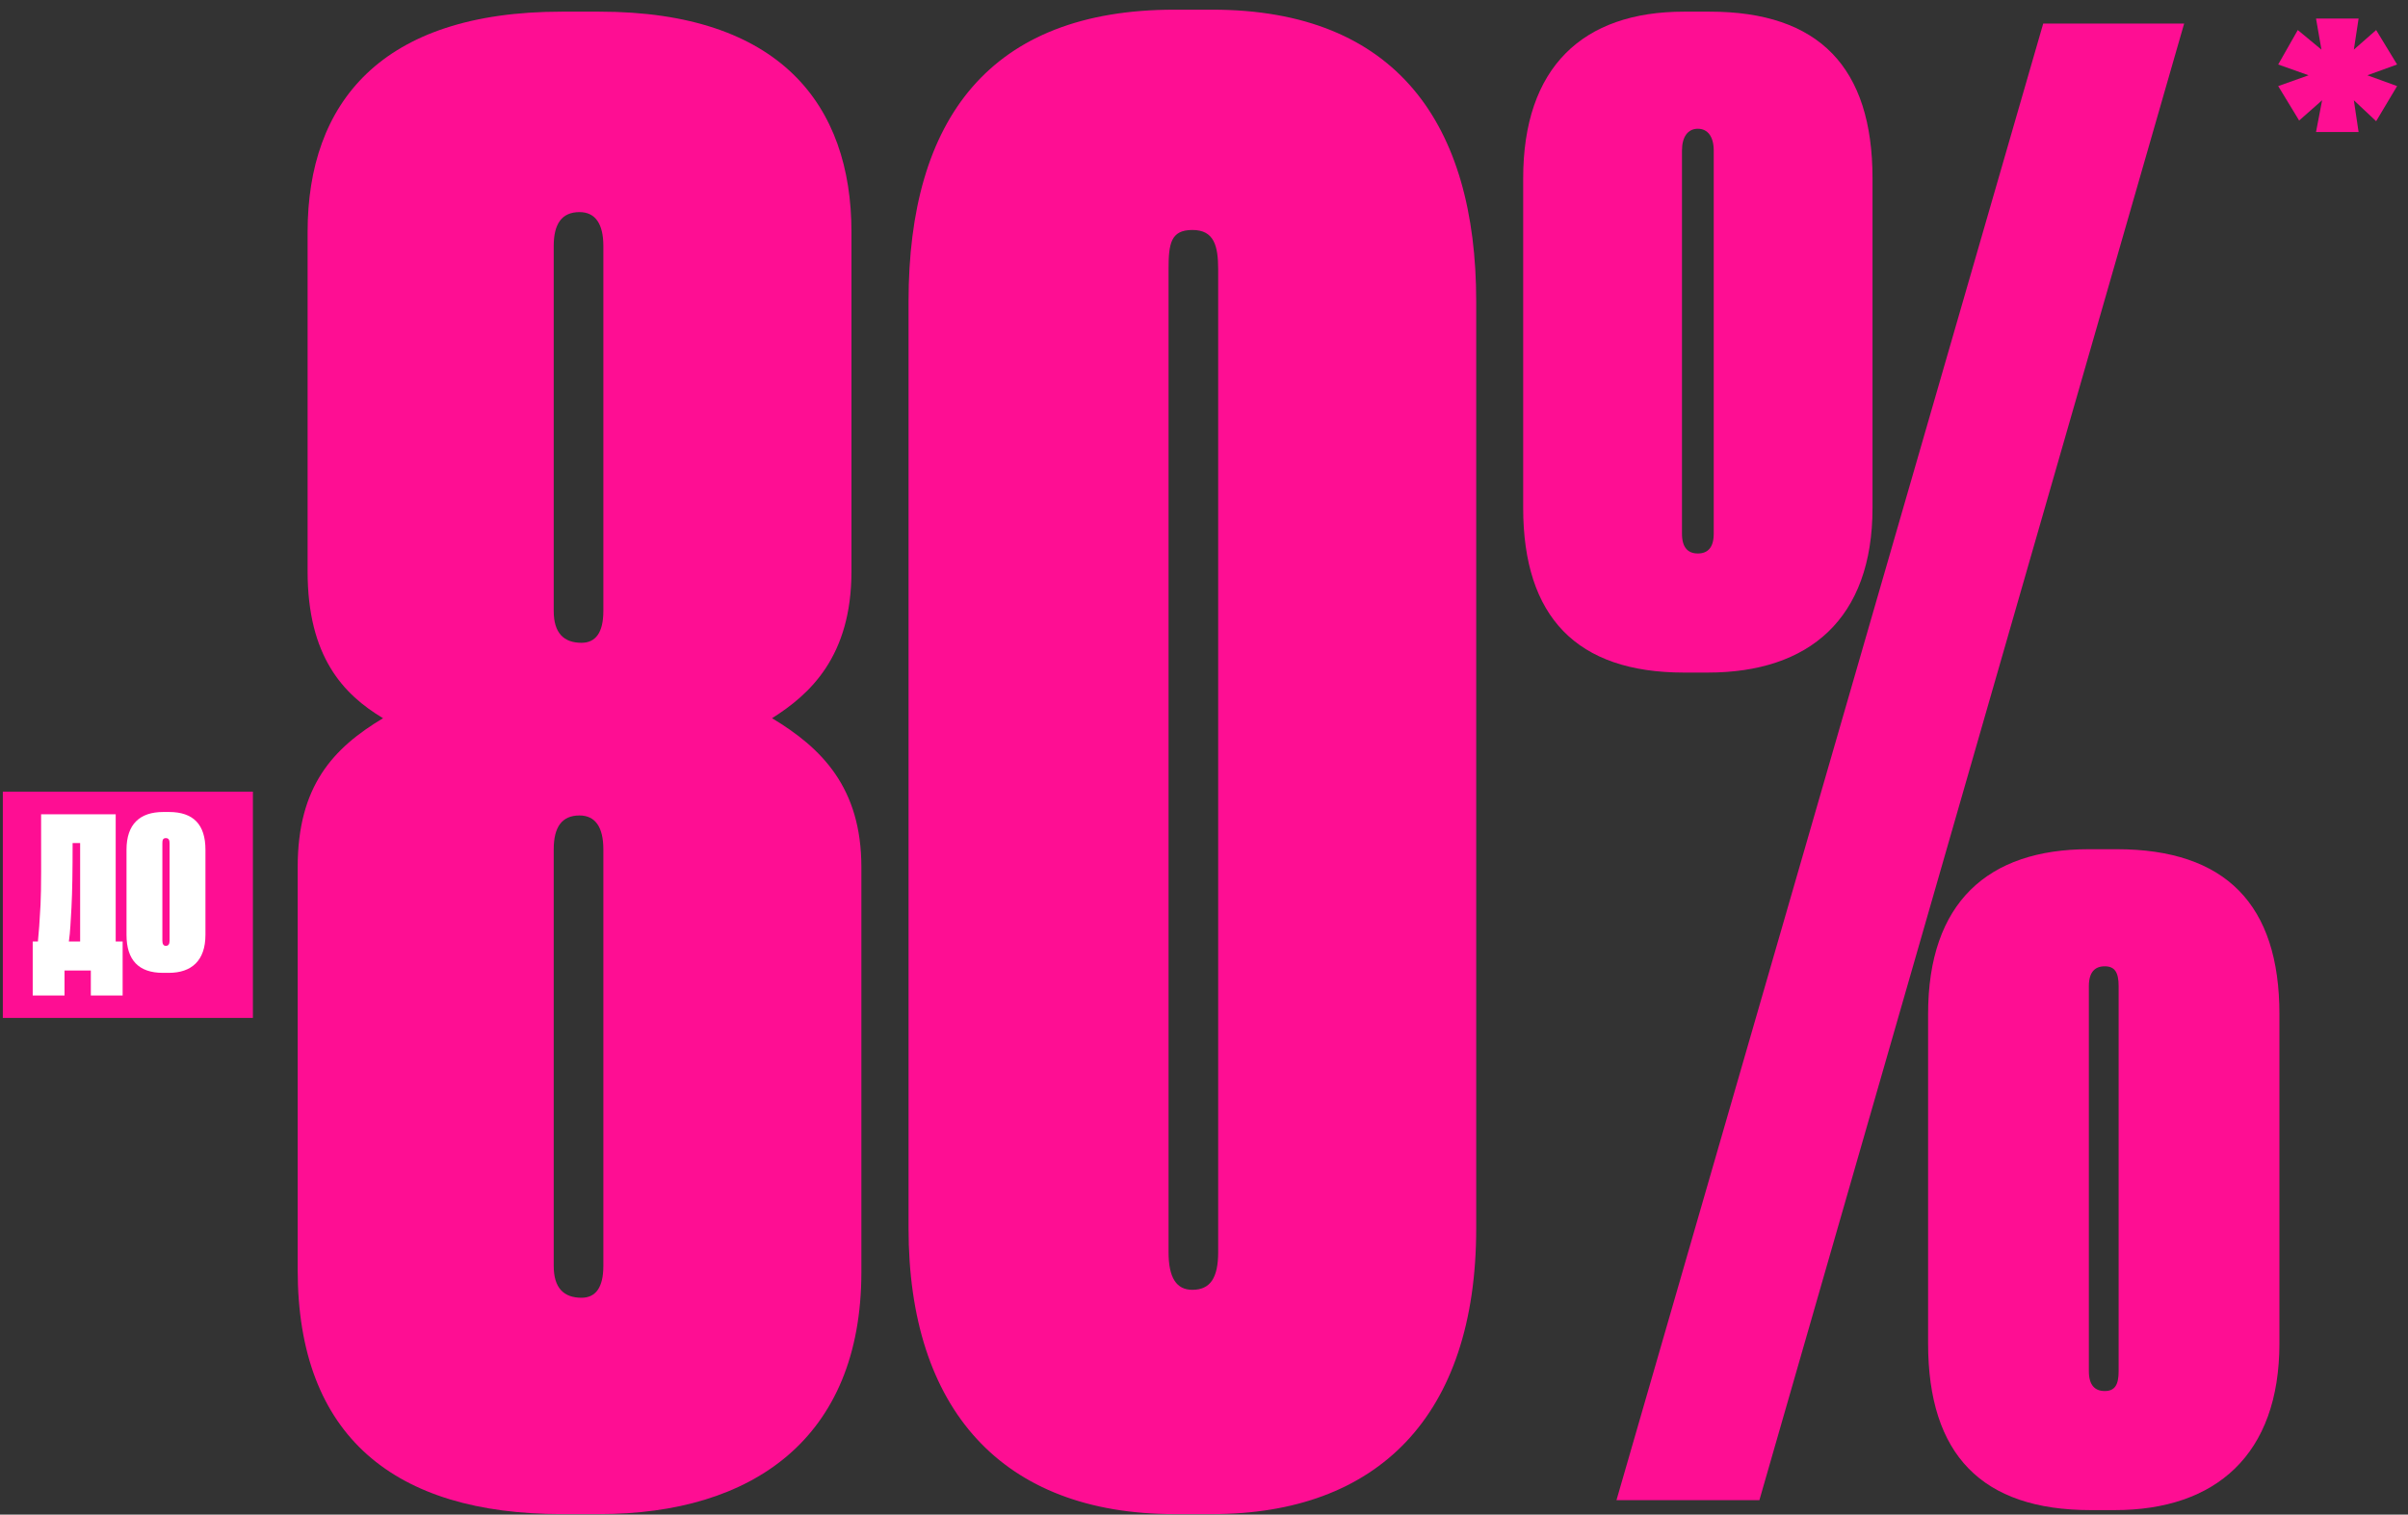 <svg width="186" height="117" viewBox="0 0 186 117" fill="none" xmlns="http://www.w3.org/2000/svg">
<rect x="0" y="0" width="186" height="117" fill="#333333" stroke="none"/>
<path d="M0.218 61.154H19.535V78.632H0.218V61.154Z" fill="#FE0E93"/>
<path d="M65.769 17.919V44.136C65.769 50.728 62.549 53.641 59.636 55.481C63.469 57.781 66.535 60.847 66.535 66.98V98.256C66.535 111.135 58.103 116.961 46.298 116.961H43.385C30.506 116.961 22.994 110.981 22.994 98.103V66.98C22.994 60.694 25.753 57.781 29.586 55.481C26.52 53.641 23.76 50.728 23.76 44.136V17.919C23.76 7.953 29.433 0.9 43.385 0.9H46.298C60.249 0.9 65.769 8.106 65.769 17.919ZM46.604 47.202V18.992C46.604 17.305 45.991 16.385 44.764 16.385C43.385 16.385 42.771 17.305 42.771 18.992V47.202C42.771 48.888 43.538 49.655 44.918 49.655C45.991 49.655 46.604 48.888 46.604 47.202ZM46.604 97.796V65.6C46.604 63.913 45.991 62.993 44.764 62.993C43.385 62.993 42.771 63.913 42.771 65.6V97.796C42.771 99.483 43.538 100.249 44.918 100.249C45.991 100.249 46.604 99.483 46.604 97.796Z" fill="#FE0E93"/>
<path d="M114.026 23.285V94.883C114.026 109.448 106.36 116.961 93.635 116.961H90.722C77.384 116.961 70.178 108.835 70.178 94.883V23.285C70.178 9.179 76.464 0.747 90.722 0.747H93.635C107.894 0.747 114.026 9.639 114.026 23.285ZM94.095 96.723V20.831C94.095 18.992 93.788 17.765 92.102 17.765C90.415 17.765 90.262 18.838 90.262 20.831V96.723C90.262 98.716 90.876 99.636 92.102 99.636C93.482 99.636 94.095 98.716 94.095 96.723Z" fill="#FE0E93"/>
<path d="M117.654 39.229V13.779C117.654 5.193 122.254 0.9 130.073 0.9H132.066C140.498 0.9 144.638 5.193 144.638 13.779V39.229C144.638 47.815 139.732 51.955 131.913 51.955H130.073C121.794 51.955 117.654 47.662 117.654 39.229ZM157.823 1.82H168.709L135.899 115.887H124.86L157.823 1.82ZM132.373 41.222V11.633C132.373 10.559 131.913 9.946 131.146 9.946C130.38 9.946 129.92 10.559 129.92 11.633V41.222C129.92 42.296 130.38 42.756 131.146 42.756C131.913 42.756 132.373 42.296 132.373 41.222ZM148.931 103.776V78.325C148.931 69.739 153.53 65.6 161.349 65.6H163.496C171.928 65.6 176.068 69.893 176.068 78.325V103.776C176.068 112.361 171.162 116.654 163.342 116.654H161.503C153.07 116.654 148.931 112.361 148.931 103.776ZM162.576 107.455C163.342 107.455 163.649 106.995 163.649 105.922V76.179C163.649 75.105 163.342 74.645 162.576 74.645C161.809 74.645 161.349 75.105 161.349 76.179V105.922C161.349 106.995 161.809 107.455 162.576 107.455Z" fill="#FE0E93"/>
<path d="M4.984 76.9H2.527V72.728H2.929C2.996 72.033 3.063 71.248 3.13 69.902C3.197 68.601 3.175 66.627 3.175 62.904H8.937V72.728H9.473V76.9H7.016V74.972H4.984V76.9ZM5.52 70.127C5.453 71.181 5.431 71.988 5.319 72.728H6.19V65.125H5.609C5.609 67.188 5.587 68.871 5.52 70.127Z" fill="white"/>
<path d="M13.033 75.151H12.586C10.71 75.151 9.772 74.164 9.772 72.213V65.641C9.772 63.667 10.8 62.725 12.609 62.725H13.055C14.931 62.725 15.869 63.689 15.869 65.641V72.213C15.869 74.209 14.797 75.151 13.033 75.151ZM12.81 73.065C13.011 73.065 13.1 72.93 13.1 72.661V65.169C13.1 64.923 13.055 64.743 12.81 64.743C12.564 64.743 12.541 64.923 12.541 65.169V72.661C12.541 72.93 12.631 73.065 12.81 73.065Z" fill="white"/>
<path d="M181.818 3.833L183.54 2.32L185.158 4.981L182.862 5.815L185.158 6.65L183.54 9.362L181.818 7.745L182.184 10.197H178.896L179.366 7.745L177.592 9.31L175.974 6.65L178.322 5.815L175.974 4.981L177.487 2.32L179.314 3.833L178.896 1.434H182.184L181.818 3.833Z" fill="#FE0E93"/>
</svg>
